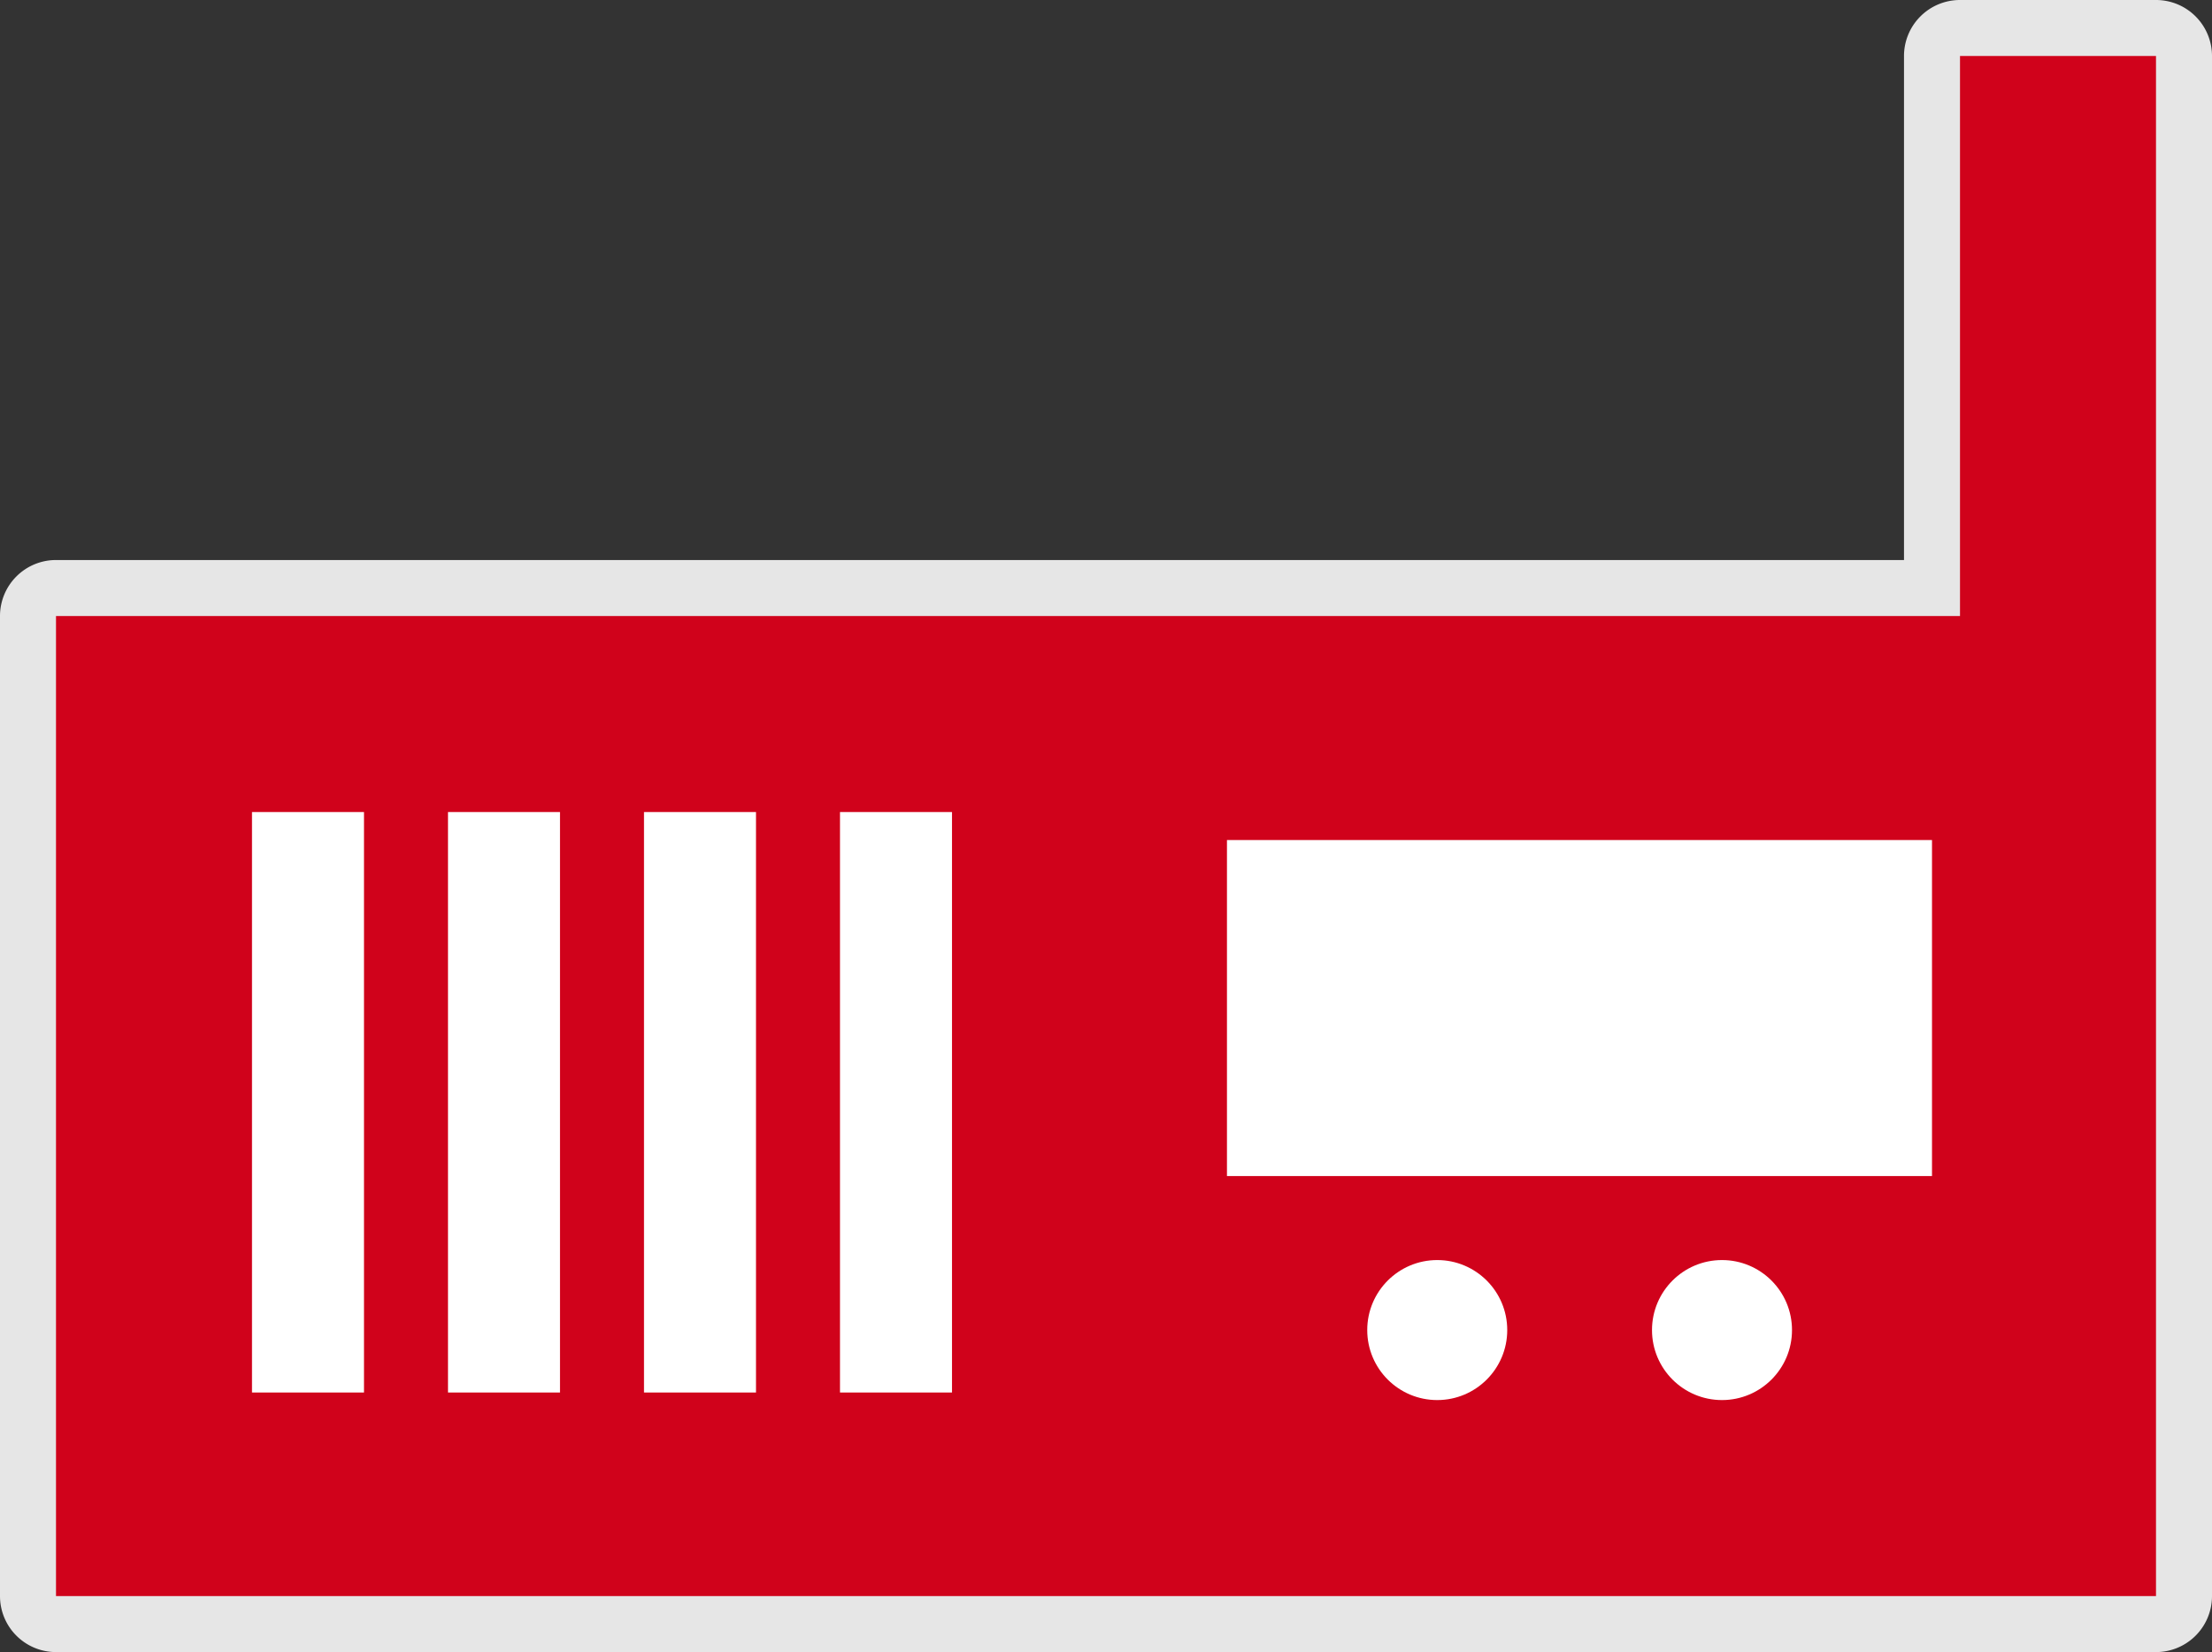 <svg xmlns="http://www.w3.org/2000/svg" viewBox="0 0 79 59"><rect x="0" y="0" width="79" height="59" fill="#333333" stroke="none"/><defs><style>.cls-1{fill:#d0021b;}.cls-2{fill:#e6e6e6;}.cls-3{fill:#fff;}</style></defs><title>stationary-radio-red</title><g id="Layer_2" data-name="Layer 2"><g id="Layer_1-2" data-name="Layer 1"><path class="cls-1" d="M2,58a1,1,0,0,1-1-1V22a1,1,0,0,1,1-1H69V2a1,1,0,0,1,1-1h7a1,1,0,0,1,1,1V57a1,1,0,0,1-1,1Z"/><path class="cls-2" d="M77,2V57H2V22H70V2h7m0-2H70a2,2,0,0,0-2,2V20H2a2,2,0,0,0-2,2V57a2,2,0,0,0,2,2H77a2,2,0,0,0,2-2V2a2,2,0,0,0-2-2Z"/><rect class="cls-3" x="30" y="29" width="4" height="20.73"/><rect class="cls-3" x="43.82" y="30" width="25.18" height="12"/><circle class="cls-3" cx="51.33" cy="47.5" r="2.5"/><circle class="cls-3" cx="61.5" cy="47.5" r="2.5"/><rect class="cls-3" x="9" y="29" width="4" height="20.73"/><rect class="cls-3" x="16" y="29" width="4" height="20.73"/><rect class="cls-3" x="23" y="29" width="4" height="20.73"/></g></g></svg>